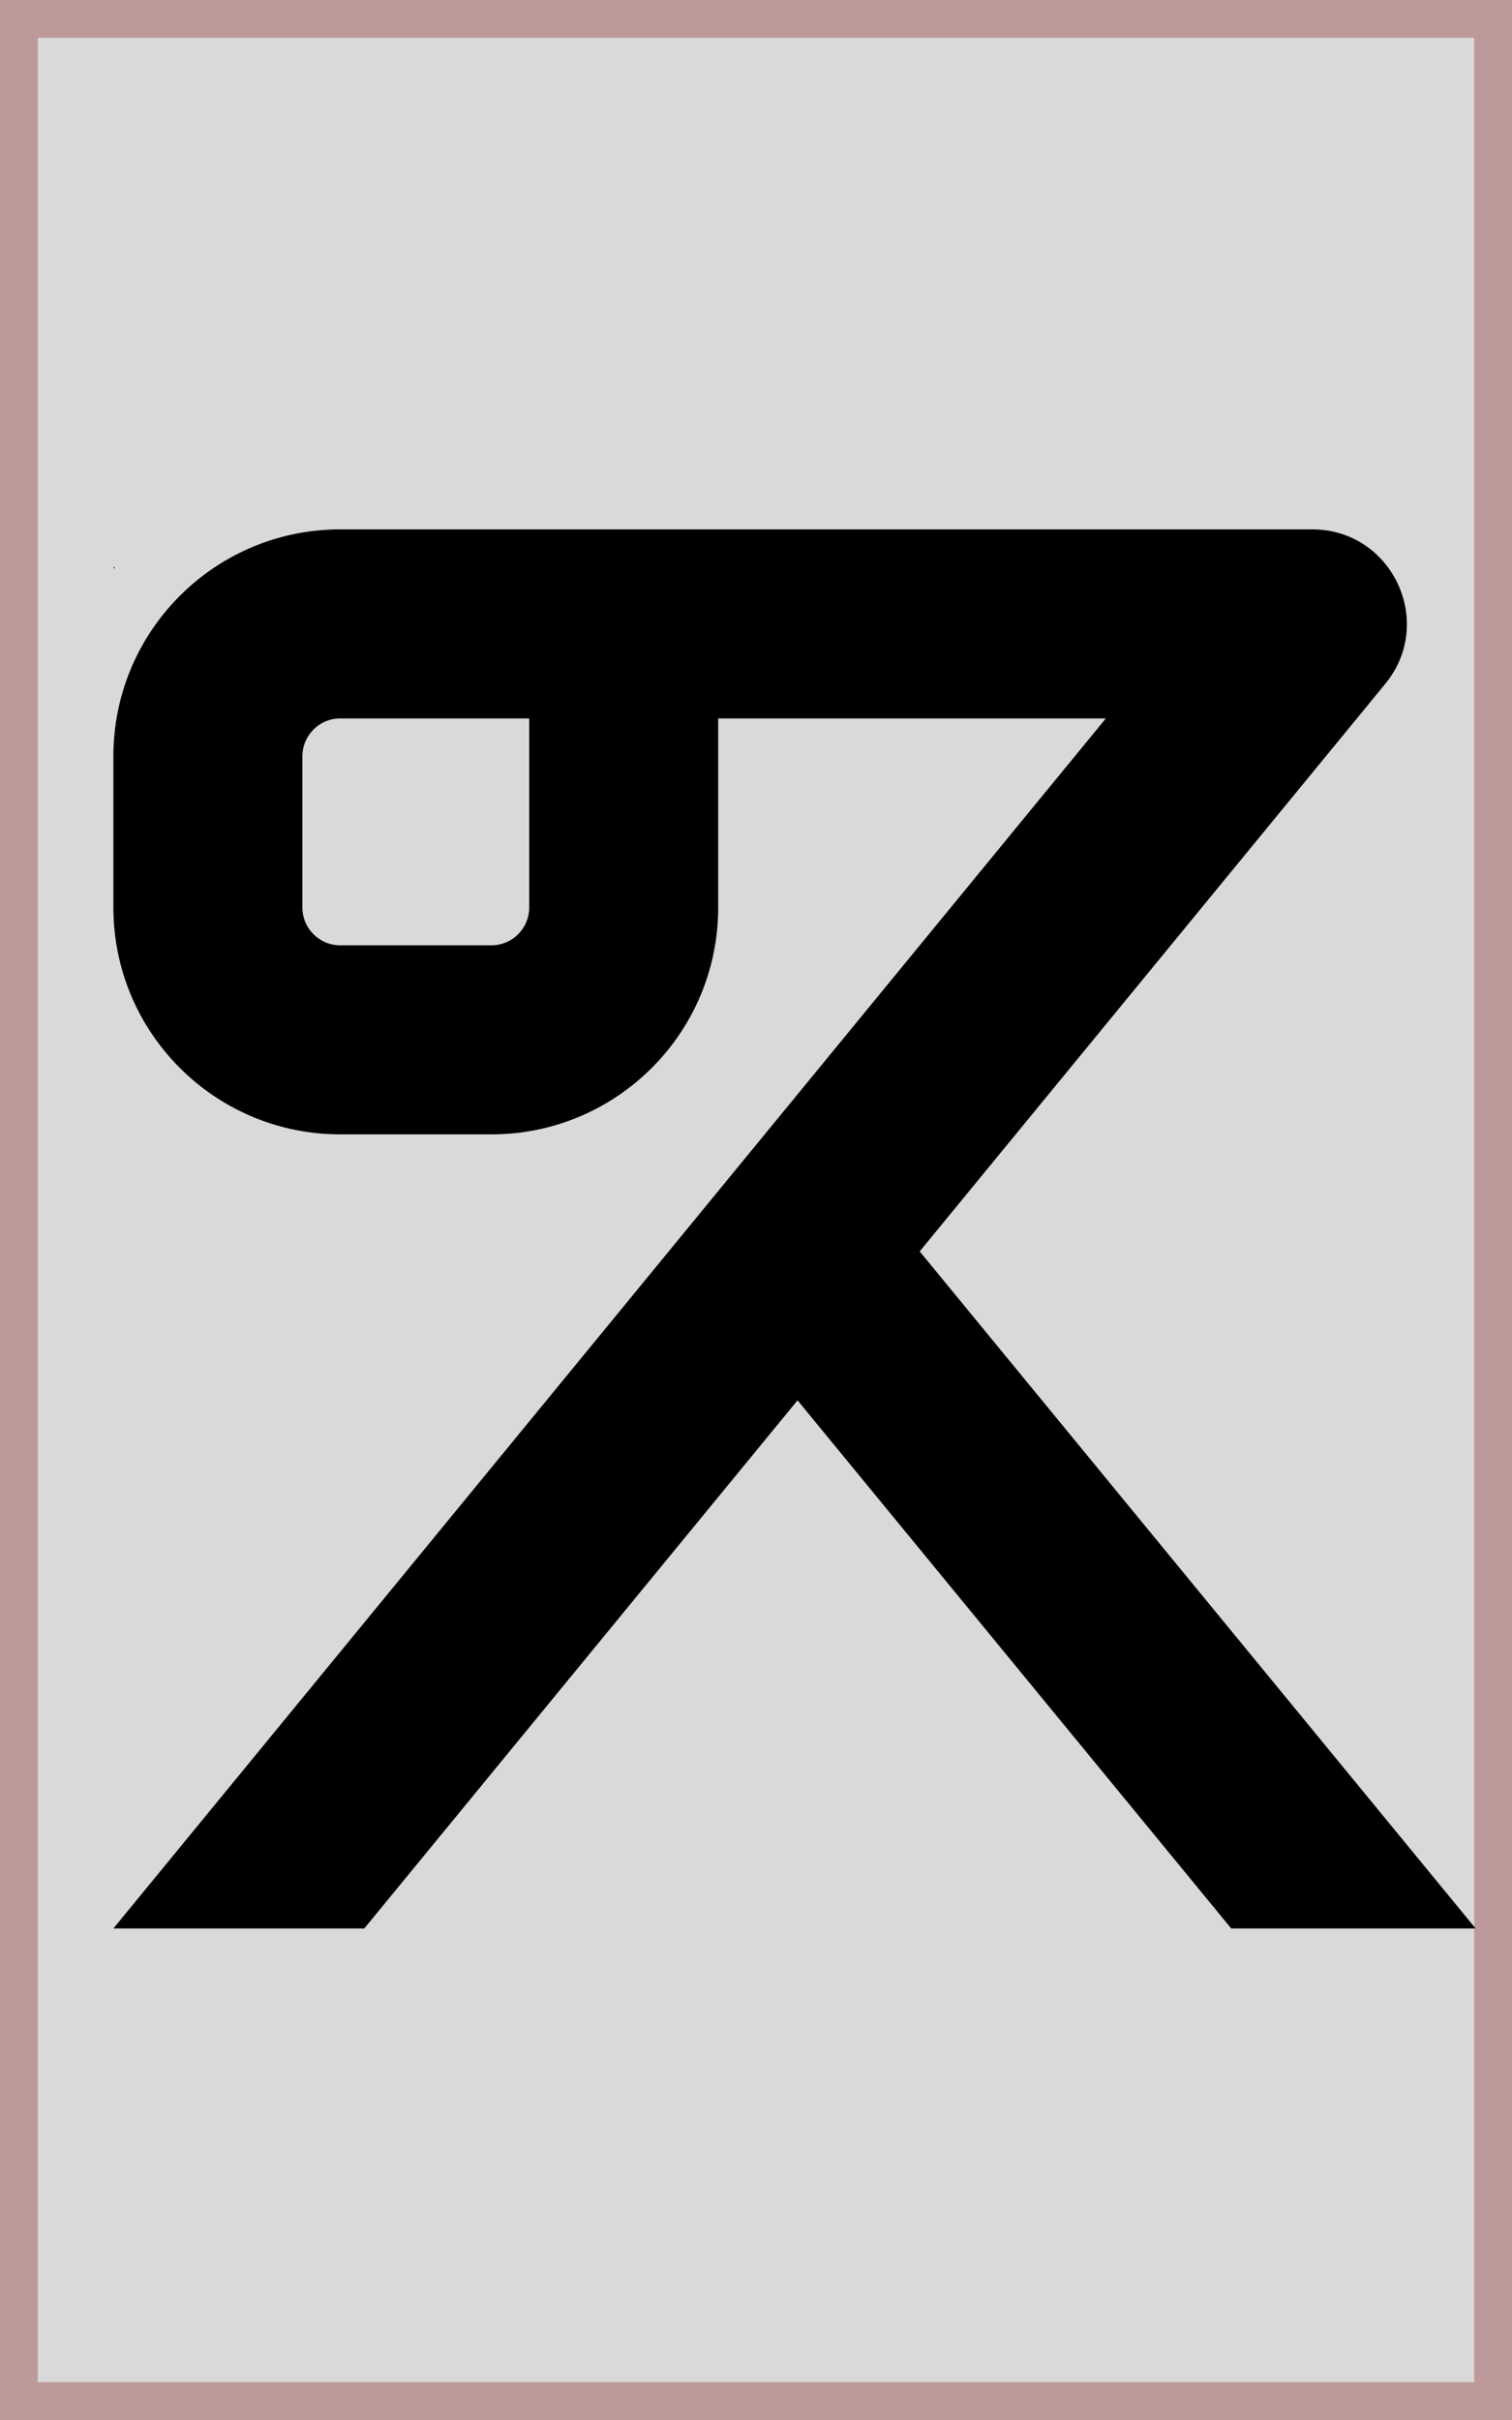 <svg width="40" height="64" viewBox="0 0 40 64" fill="none" xmlns="http://www.w3.org/2000/svg">
<rect x="0.5" y="0.5" width="39" height="63" fill="#D9D9D9" stroke="#BE9999"/>
<path fill-rule="evenodd" clip-rule="evenodd" d="M3 51L29.255 19H19V24C19 27.314 16.314 30 13 30H9C5.686 30 3 27.314 3 24V20C3 16.686 5.686 14 9 14H34.715C36.825 14 37.986 16.454 36.647 18.086L24.331 33.095L39.037 51H32.571L21.099 37.034L9.638 51H3ZM14 19H9C8.448 19 8 19.448 8 20V24C8 24.552 8.448 25 9 25H13C13.552 25 14 24.552 14 24V19Z" fill="black"/>
<path d="M3.037 15H3L3.037 15.045V15Z" fill="black"/>
</svg>
